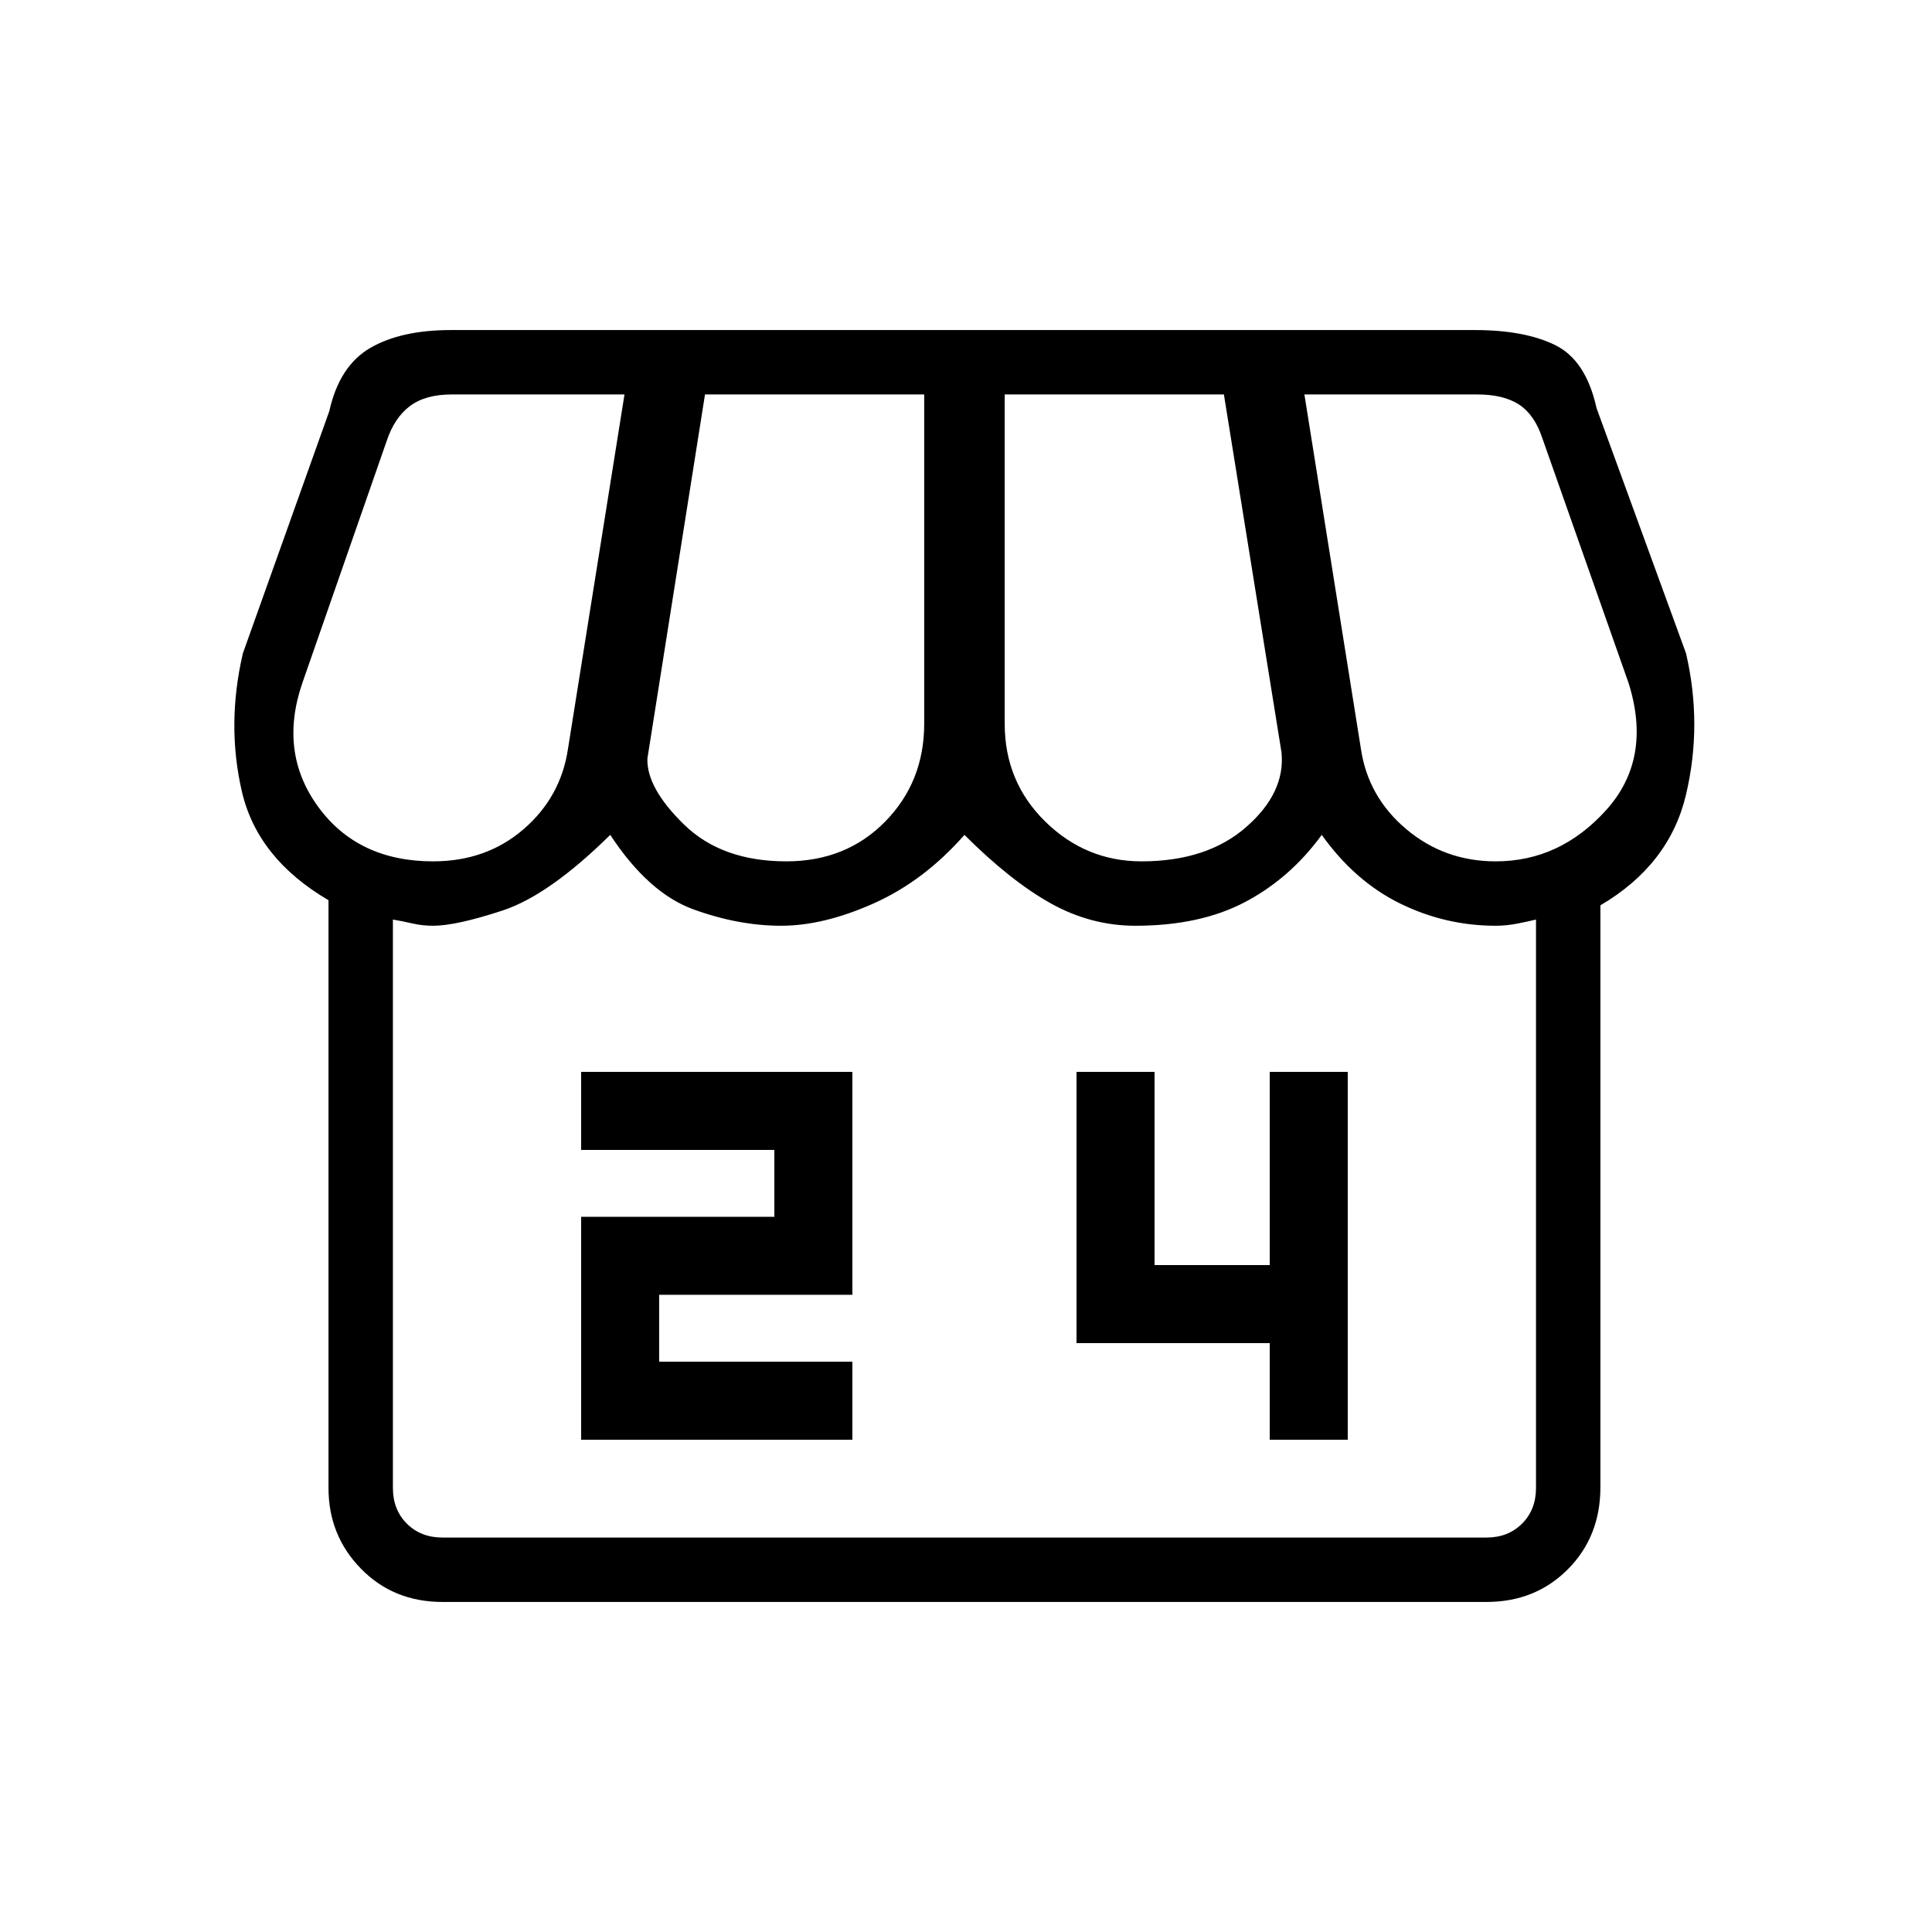 <svg xmlns="http://www.w3.org/2000/svg" height="20" viewBox="0 -960 960 960" width="20"><path d="M288.77-244.62h134.77v-38.76h-96v-33.24h96v-110.76H288.77v38.76h96v33.24h-96v110.76Zm342.15 0h38.77v-182.76h-38.77v96h-57.23v-96h-38.77v134.76h96v48Zm164.31-265.53v289.17q0 24.47-16.15 40.72Q762.93-164 738.62-164H219.85q-24.32 0-40.47-16.5t-16.15-40.12v-292.07q-35.31-20.69-43.04-54-7.73-33.31.5-68.69l42.93-120.31q5-22.46 20.3-31.39 15.31-8.92 40.21-8.92h508.66q24.9 0 40.09 7.54 15.2 7.54 20.43 31.23l44.46 121.85q8.23 35.38 0 70.23-8.23 34.84-42.54 55Zm-228-21.85q32.54 0 52.04-17.08 19.5-17.07 17.5-37.07L608.15-764H499.23v163.62q0 28.84 20.15 48.61Q539.54-532 567.23-532Zm-176.5 0q29.73 0 49.12-19.77 19.38-19.77 19.38-48.61V-764H350.31l-28.62 180.92q-.46 14.62 18.27 32.85Q358.69-532 390.73-532Zm-175.5 0q26.46 0 44.96-16t22.04-39.92L310.31-764h-85.85q-13.08 0-20.77 5.77-7.69 5.77-11.54 17.31l-41.92 120.3q-11.85 34.54 7.92 61.58T215.23-532Zm528 0q31.92 0 54.89-25.5 22.96-25.5 11.11-63.12l-42.92-121.84Q762.46-754 754.77-759q-7.69-5-20.77-5h-85.85l28.08 176.08Q679.77-564 698.77-548t44.46 16ZM219.85-196h518.77q10.76 0 17.69-6.92 6.92-6.93 6.92-17.7v-282.46q-3.08.77-8.85 1.93-5.76 1.15-11.15 1.15-25 0-47.5-11.04t-38.96-34.11q-15.69 21.53-38.05 33.34Q596.35-500 564.15-500q-22.09 0-42.08-11.15-19.99-11.16-42.84-34-20.08 22.84-45 34Q409.31-500 388.15-500q-21.15 0-43.53-8.12-22.39-8.11-41.39-37.03-30.48 30.01-53.51 37.58-23.03 7.57-34.49 7.57-5.38 0-10.38-1.15-5-1.16-9.62-1.93v282.46q0 10.77 6.92 17.7 6.93 6.92 17.7 6.92Zm518.77 0h-523.6H743.3h-4.68Z"/></svg>